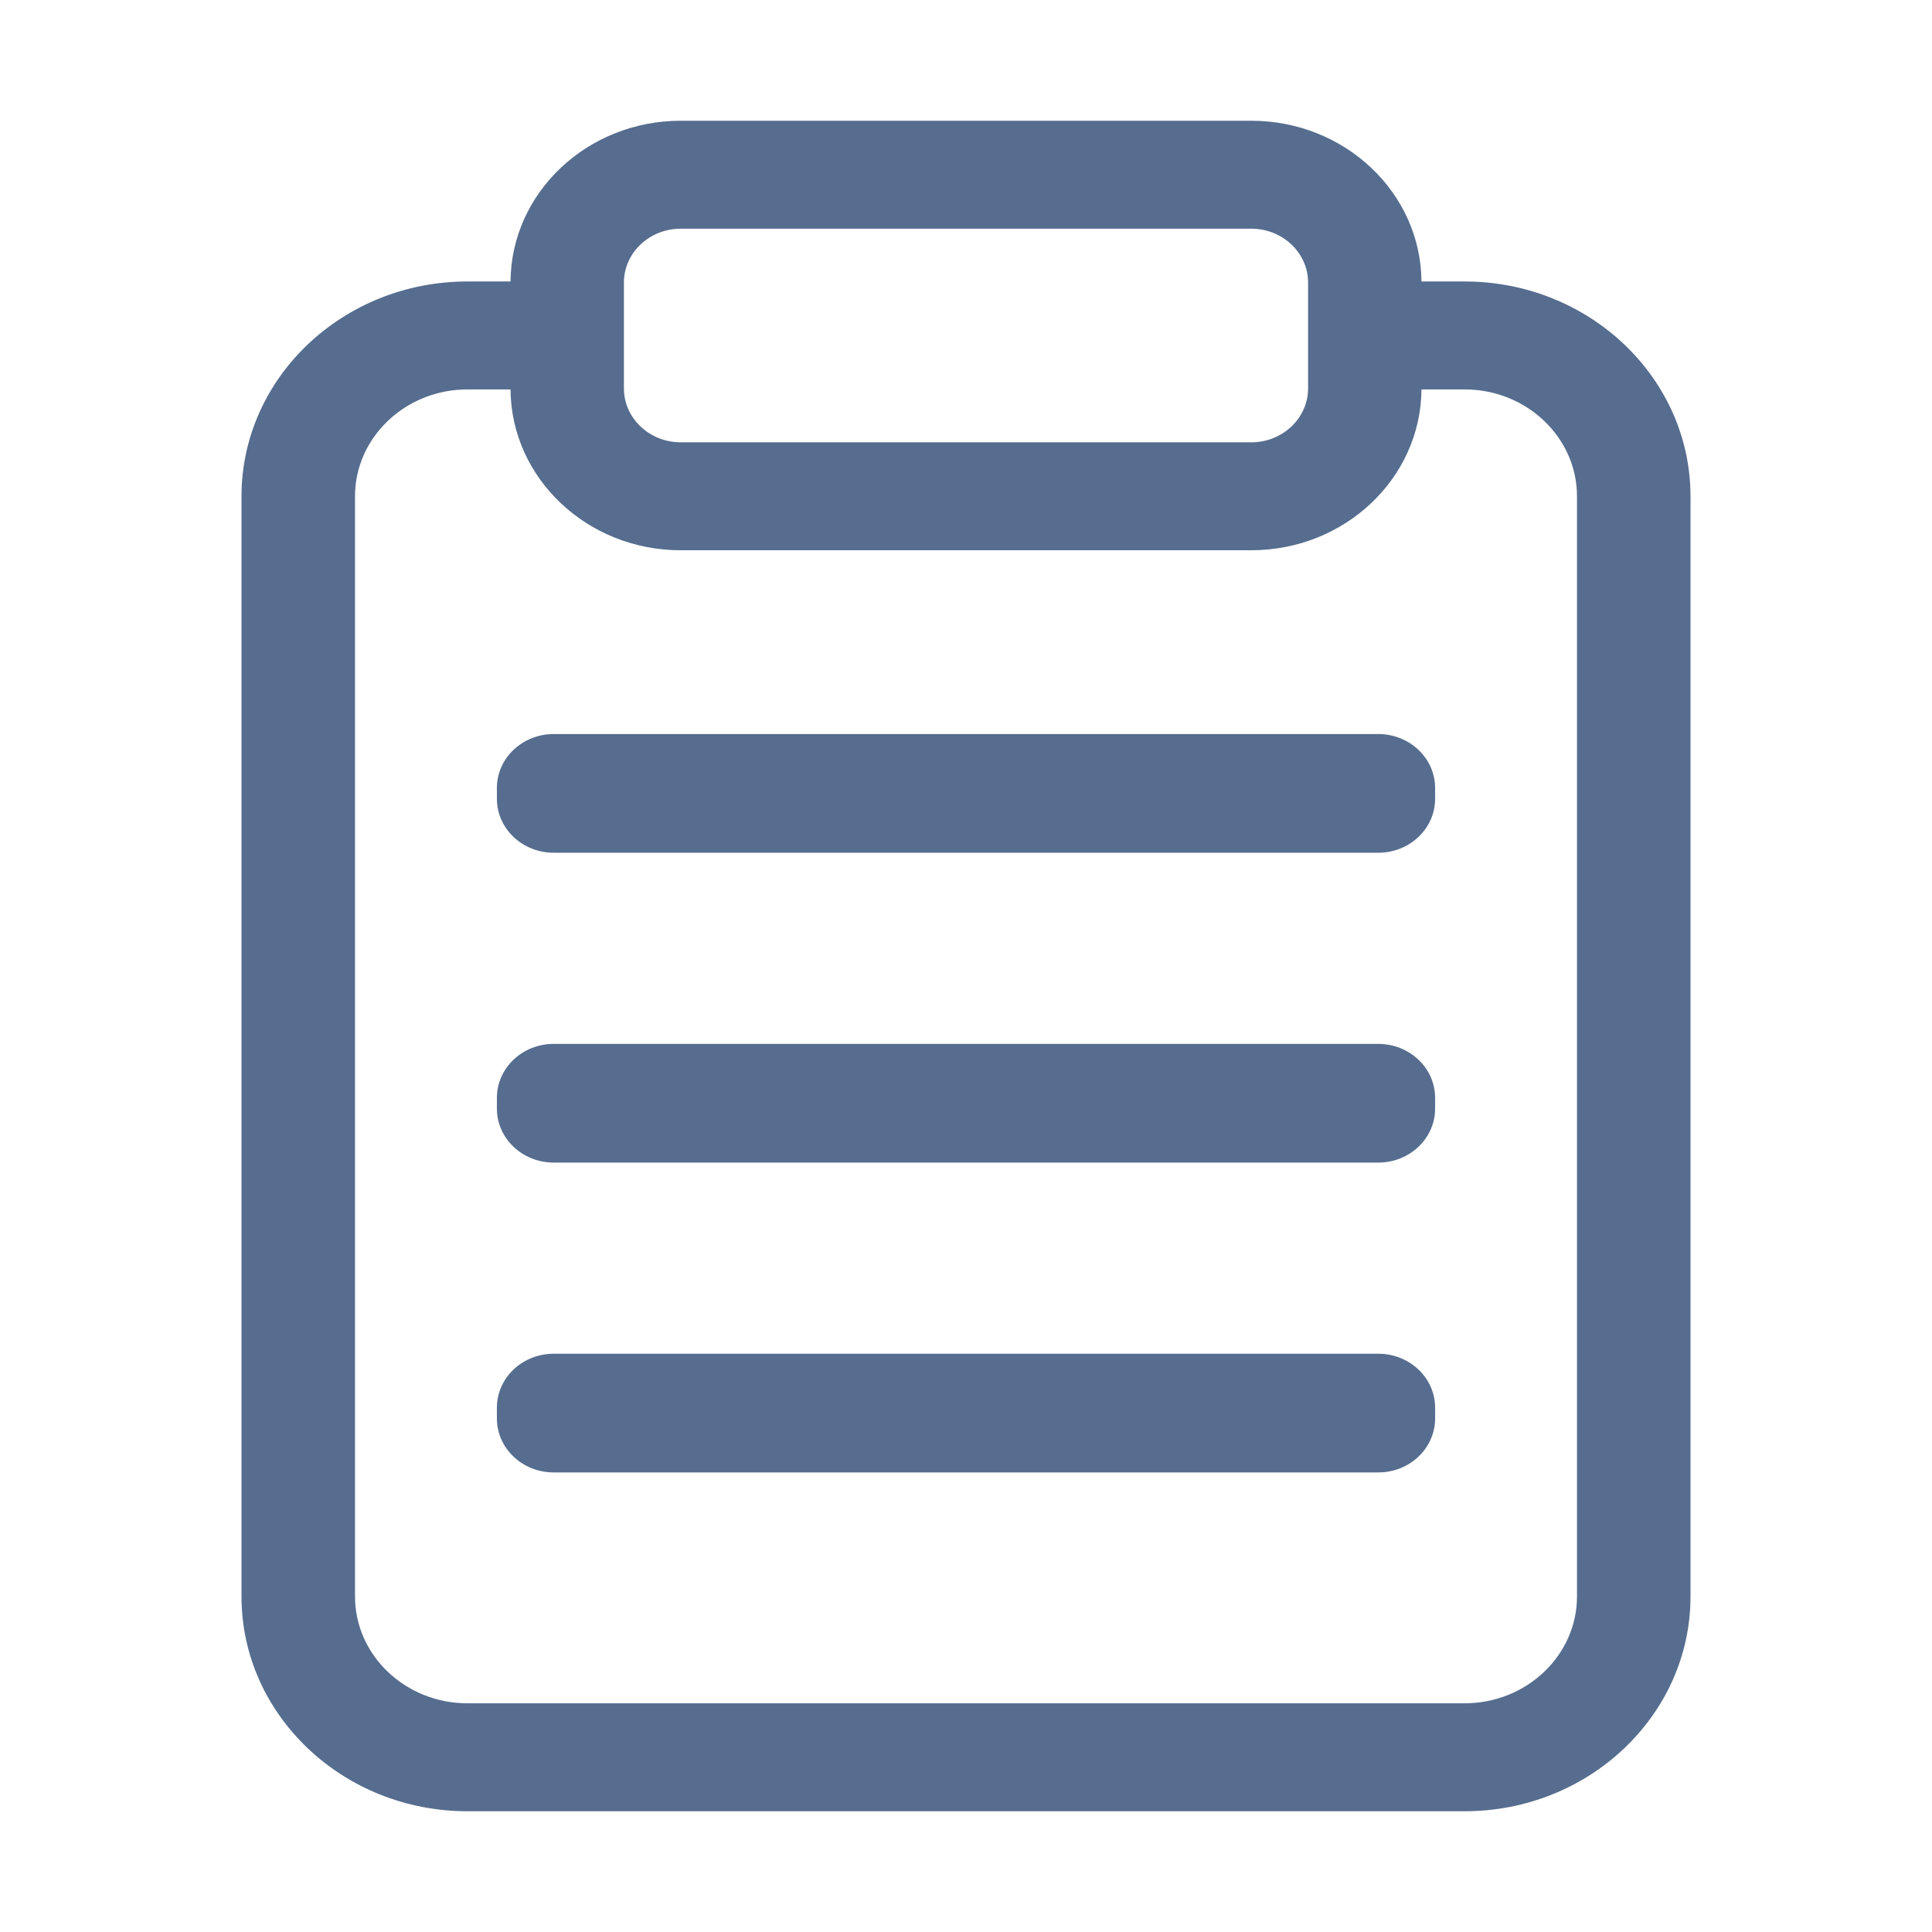 <?xml version="1.0" encoding="UTF-8"?>
<svg width="16px" height="16px" viewBox="0 0 16 16" version="1.1" xmlns="http://www.w3.org/2000/svg" xmlns:xlink="http://www.w3.org/1999/xlink">
    <title>所有任务-默认</title>
    <g id="最终稿" stroke="none" stroke-width="1" fill="none" fill-rule="evenodd">
        <g id="所有任务-默认">
            <path d="M10.363,1 C11.137,1 11.767,1.596 11.772,2.331 L11.772,2.331 L12.129,2.331 C13.161,2.331 14,3.129 14,4.11 L14,4.11 L14,13.222 C14,14.202 13.161,15 12.129,15 L12.129,15 L3.871,15 C2.839,15 2,14.202 2,13.222 L2,13.222 L2,4.11 C2,3.129 2.839,2.331 3.871,2.331 L3.871,2.331 L4.228,2.331 C4.233,1.596 4.863,1 5.637,1 L5.637,1 Z M4.228,3.225 L3.871,3.225 C3.358,3.225 2.94,3.622 2.94,4.11 L2.94,4.11 L2.94,13.221 C2.94,13.709 3.358,14.106 3.871,14.106 L3.871,14.106 L12.129,14.106 C12.642,14.106 13.06,13.709 13.06,13.221 L13.06,13.221 L13.06,4.11 C13.06,3.622 12.642,3.225 12.129,3.225 L12.129,3.225 L11.772,3.225 C11.767,3.96 11.137,4.557 10.363,4.557 L10.363,4.557 L5.637,4.557 C4.862,4.557 4.233,3.96 4.228,3.225 L4.228,3.225 Z M11.414,11.211 C11.674,11.211 11.885,11.411 11.885,11.658 L11.885,11.658 L11.885,11.747 C11.885,11.994 11.674,12.194 11.415,12.194 L11.415,12.194 L4.585,12.194 C4.326,12.194 4.115,11.994 4.115,11.747 L4.115,11.747 L4.115,11.658 C4.115,11.411 4.326,11.211 4.585,11.211 L4.585,11.211 Z M11.414,8.645 C11.674,8.645 11.885,8.845 11.885,9.092 L11.885,9.092 L11.885,9.181 C11.885,9.428 11.674,9.628 11.415,9.628 L11.415,9.628 L4.585,9.628 C4.326,9.628 4.115,9.428 4.115,9.181 L4.115,9.181 L4.115,9.092 C4.115,8.845 4.326,8.645 4.585,8.645 L4.585,8.645 Z M11.414,6.079 C11.674,6.079 11.885,6.279 11.885,6.526 L11.885,6.526 L11.885,6.615 C11.885,6.862 11.674,7.062 11.415,7.062 L11.415,7.062 L4.585,7.062 C4.326,7.062 4.115,6.862 4.115,6.615 L4.115,6.615 L4.115,6.526 C4.115,6.279 4.326,6.079 4.585,6.079 L4.585,6.079 Z M10.363,1.894 L5.637,1.894 C5.378,1.894 5.167,2.094 5.167,2.34 L5.167,2.34 L5.167,3.216 C5.167,3.463 5.378,3.663 5.637,3.663 L5.637,3.663 L10.363,3.663 C10.622,3.663 10.833,3.463 10.833,3.216 L10.833,3.216 L10.833,2.34 C10.833,2.094 10.622,1.894 10.363,1.894 L10.363,1.894 Z" id="形状结合" fill="#566D8F" fill-rule="nonzero"></path>
        </g>
    </g>
</svg>